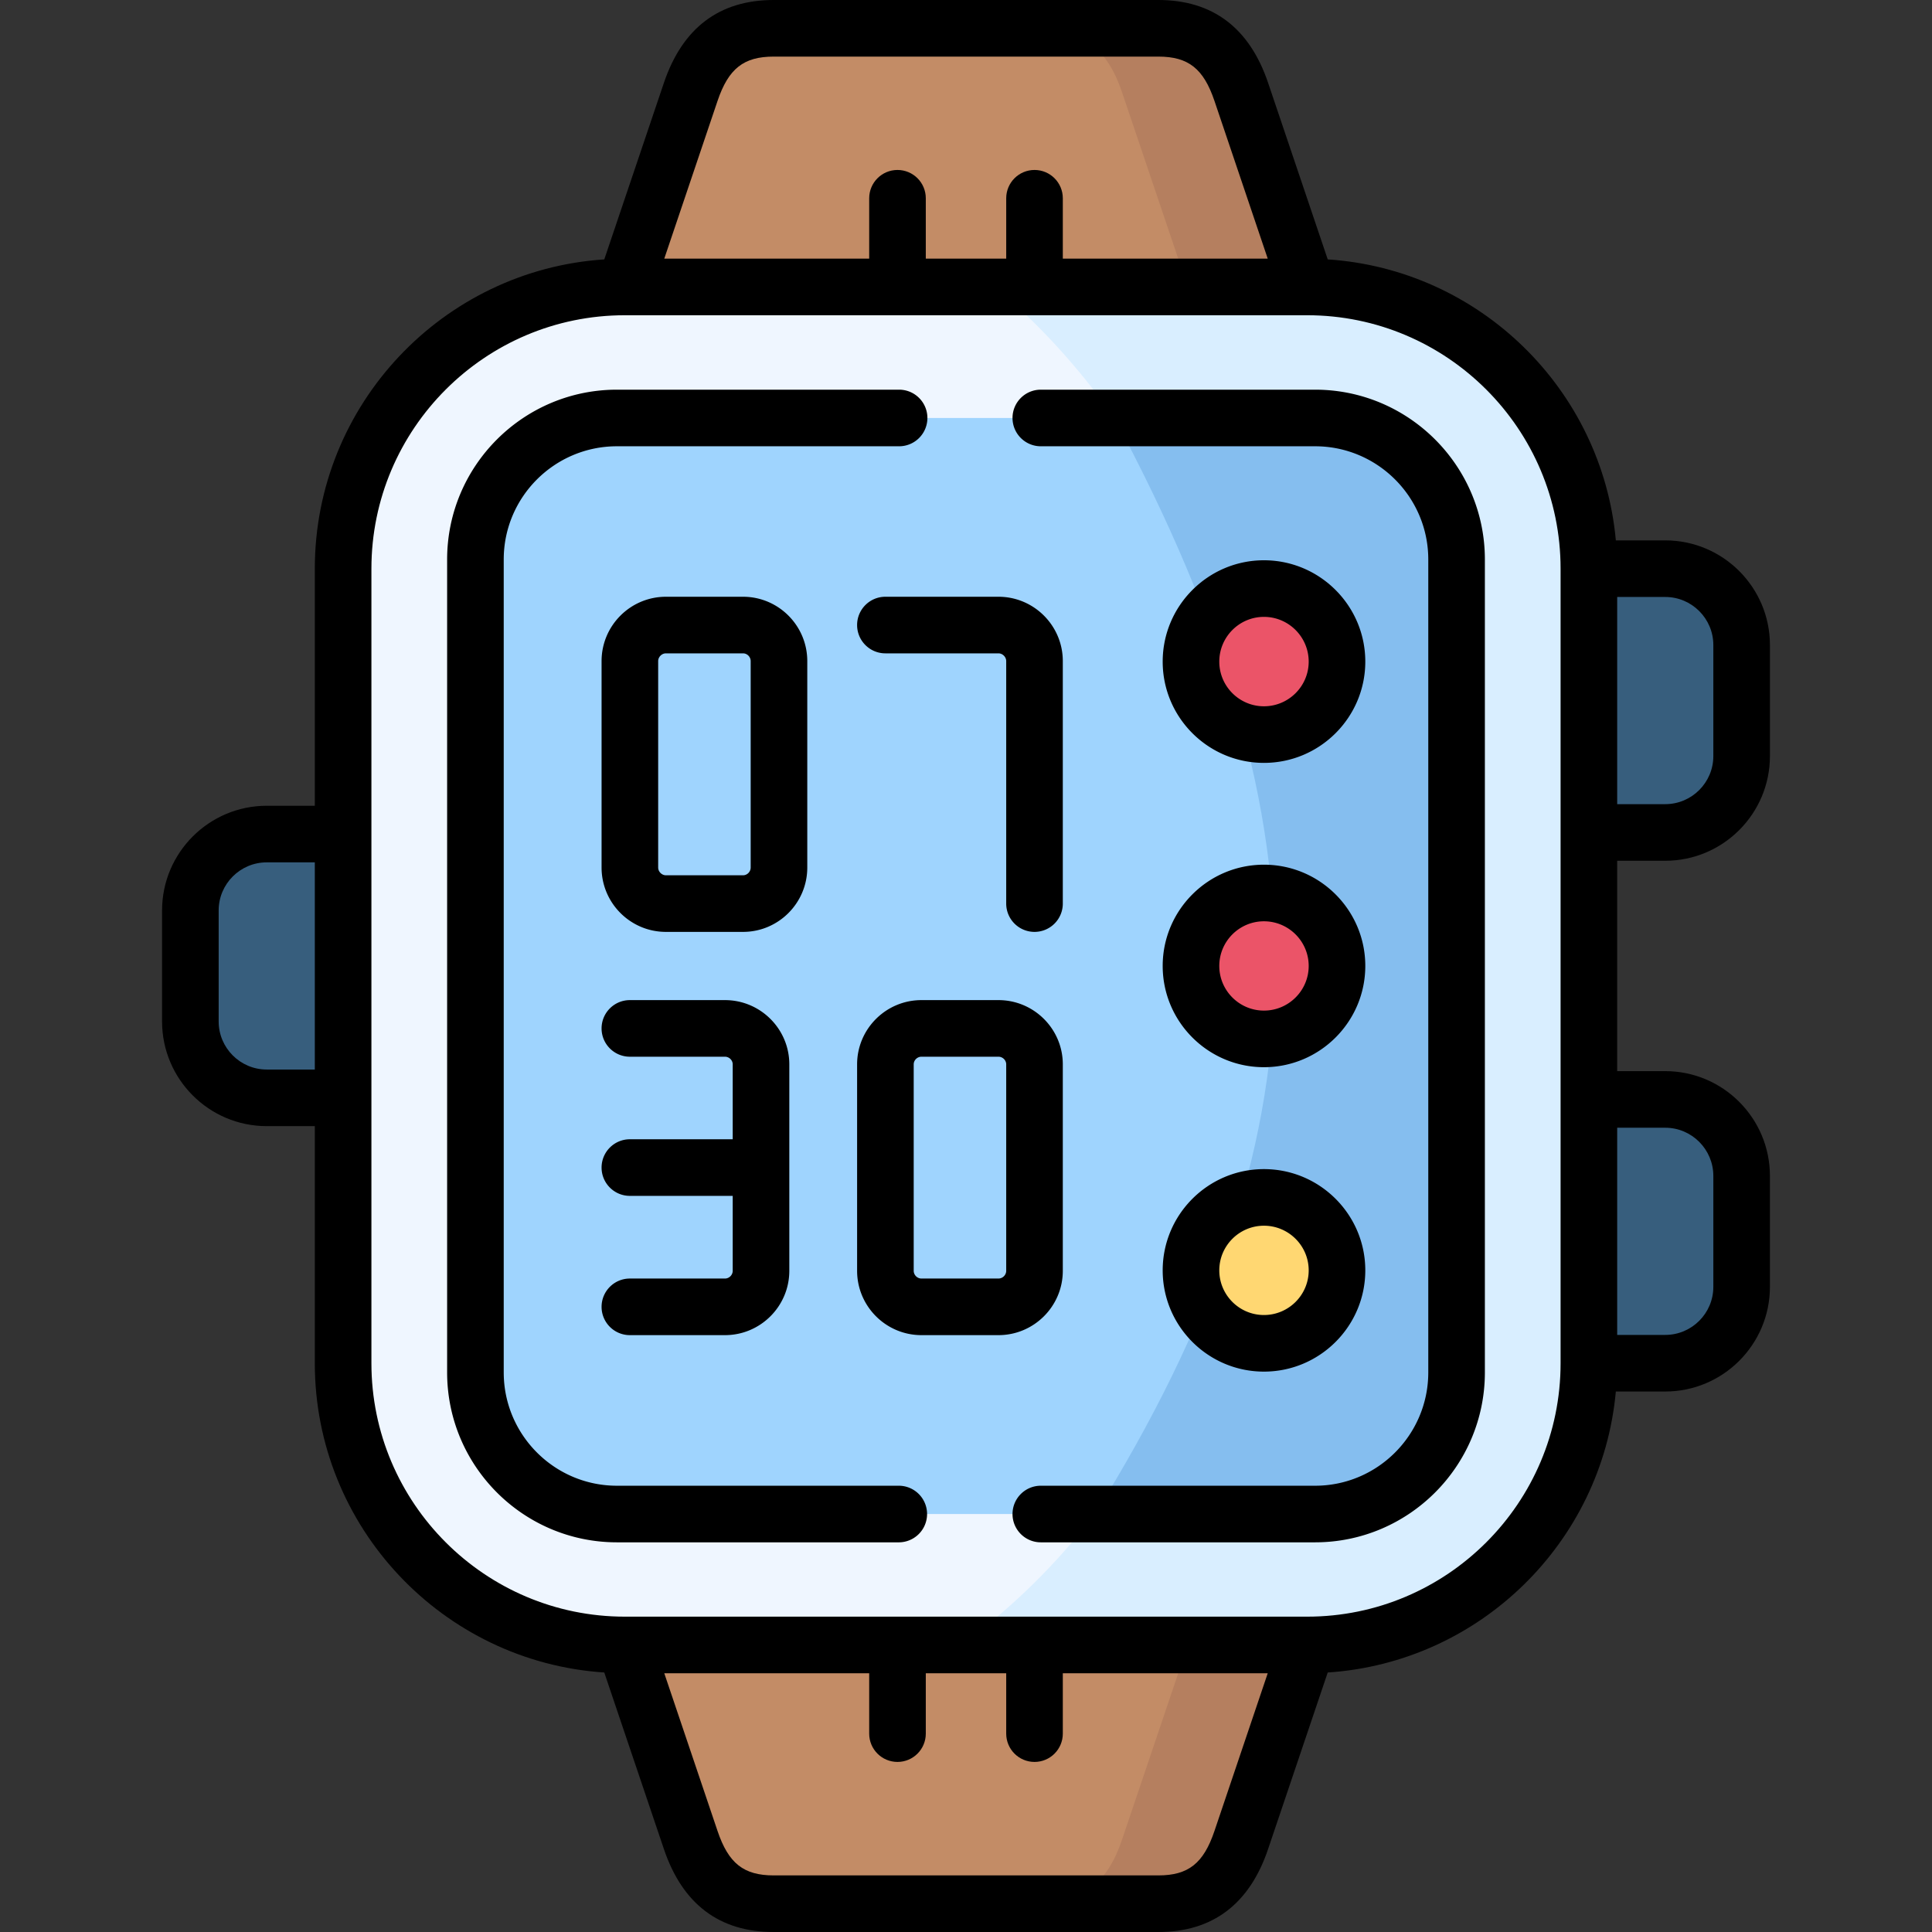 <svg xmlns="http://www.w3.org/2000/svg" width="512" height="512"><rect width="100%" height="100%" fill="#333333" stroke="none"/><path fill="#c38c66" fill-rule="evenodd" d="m262.282 96.307 84.127-20.265-17.461-51.704C325.178 13.198 318.545 7.5 306.98 7.5H205.02c-11.565 0-18.198 5.698-21.968 16.838l-17.461 51.704zM255.986 504.5h50.994c11.565 0 18.198-5.698 21.968-16.866l17.461-51.704L256 409.246l-90.409 26.683 17.461 51.704c3.77 11.169 10.403 16.866 21.968 16.866h50.966z" clip-rule="evenodd"/><path fill="#375e7d" fill-rule="evenodd" d="M50.451 270.698c0 11.14 9.099 20.239 20.239 20.239h30.245v-69.903H70.689c-11.14 0-20.239 9.128-20.239 20.239z" clip-rule="evenodd"/><path fill="#eff6ff" fill-rule="evenodd" d="M165.591 435.93h180.818c41.045 0 74.663-33.591 74.663-74.665V150.706c0-41.074-33.618-74.665-74.663-74.665H165.591c-41.045 0-74.663 33.591-74.663 74.665v210.559c0 41.074 33.618 74.665 74.663 74.665" clip-rule="evenodd"/><path fill="#9fd4fe" fill-rule="evenodd" d="M163.494 401.234h185.013c20.607 0 37.501-16.895 37.501-37.531V148.269c0-20.636-16.894-37.502-37.501-37.502H163.494c-20.636 0-37.501 16.866-37.501 37.502v215.434c-.001 20.636 16.865 37.531 37.501 37.531" clip-rule="evenodd"/><path fill="#375e7d" fill-rule="evenodd" d="M411.066 220.609h30.245c11.14 0 20.239-9.099 20.239-20.239v-29.424c0-11.112-9.099-20.239-20.239-20.239h-30.245zM411.066 361.265h30.245c11.14 0 20.239-9.099 20.239-20.239V311.63c0-11.14-9.099-20.268-20.239-20.268h-30.245z" clip-rule="evenodd"/><path fill="#d9eeff" fill-rule="evenodd" d="M346.409 76.042h-82.77c11.678 9.751 22.336 21.458 31.691 34.725h53.177c20.607 0 37.501 16.866 37.501 37.502v215.434c0 20.636-16.894 37.531-37.501 37.531H290.2c-10.516 13.606-22.45 25.313-35.517 34.696h91.727c41.045 0 74.663-33.591 74.663-74.665V150.706c-.001-41.073-33.619-74.664-74.664-74.664" clip-rule="evenodd"/><path fill="#85beef" fill-rule="evenodd" d="M295.33 110.766c58.761 109.503 56.351 191.566-5.131 290.467h58.307c20.607 0 37.501-16.895 37.501-37.531V148.269c0-20.636-16.894-37.502-37.501-37.502z" clip-rule="evenodd"/><path fill="#eb5468" fill-rule="evenodd" d="M315.625 175.34c0 10.658 8.674 19.332 19.332 19.332 10.686 0 19.36-8.674 19.36-19.332 0-10.687-8.674-19.361-19.36-19.361-10.658 0-19.332 8.674-19.332 19.361M315.625 255.986c0 10.687 8.674 19.332 19.332 19.332 10.686 0 19.36-8.646 19.36-19.332s-8.674-19.332-19.36-19.332c-10.658-.001-19.332 8.645-19.332 19.332" clip-rule="evenodd"/><path fill="#ffd772" fill-rule="evenodd" d="M315.625 336.66c0 10.687 8.674 19.332 19.332 19.332 10.686 0 19.36-8.646 19.36-19.332s-8.674-19.332-19.36-19.332c-10.658 0-19.332 8.645-19.332 19.332" clip-rule="evenodd"/><path fill="#b57f5f" fill-rule="evenodd" d="m314.775 435.93-17.461 51.704c-3.77 11.169-10.403 16.866-21.968 16.866h31.634c11.565 0 18.198-5.698 21.968-16.866l17.461-51.704zM297.314 24.338l17.461 51.704h31.634l-17.461-51.704C325.178 13.198 318.545 7.5 306.98 7.5h-31.634c11.565 0 18.198 5.698 21.968 16.838" clip-rule="evenodd"/><path d="M213.938 175.198c0-9.403-7.637-17.053-17.024-17.053h-20.438c-9.402 0-17.052 7.65-17.052 17.053v54.709c0 9.403 7.649 17.053 17.052 17.053h20.438c9.388 0 17.024-7.65 17.024-17.053zm-15 54.709c0 1.113-.927 2.053-2.024 2.053h-20.438c-1.093 0-2.052-.959-2.052-2.053v-54.709c0-1.094.959-2.053 2.052-2.053h20.438c1.098 0 2.024.94 2.024 2.053zM192.123 338.826h-25.199c-4.143 0-7.5 3.358-7.5 7.5s3.357 7.5 7.5 7.5h25.199c9.403 0 17.053-7.65 17.053-17.053v-54.709c0-9.387-7.649-17.024-17.053-17.024h-25.199c-4.143 0-7.5 3.358-7.5 7.5s3.357 7.5 7.5 7.5h25.199c1.112 0 2.053.927 2.053 2.024v19.854h-27.252c-4.143 0-7.5 3.358-7.5 7.5s3.357 7.5 7.5 7.5h27.252v19.854c0 1.114-.941 2.054-2.053 2.054M274.155 246.96a7.5 7.5 0 0 0 7.5-7.5v-64.262c0-9.403-7.649-17.053-17.053-17.053h-29.961c-4.143 0-7.5 3.358-7.5 7.5s3.357 7.5 7.5 7.5h29.961c1.094 0 2.053.959 2.053 2.053v64.262a7.5 7.5 0 0 0 7.5 7.5M281.655 336.773v-54.709c0-9.387-7.649-17.024-17.053-17.024h-20.408c-9.403 0-17.053 7.637-17.053 17.024v54.709c0 9.403 7.649 17.053 17.053 17.053h20.408c9.404 0 17.053-7.65 17.053-17.053m-15 0c0 1.113-.94 2.053-2.053 2.053h-20.408c-1.112 0-2.053-.94-2.053-2.053v-54.709c0-1.097.94-2.024 2.053-2.024h20.408c1.112 0 2.053.927 2.053 2.024zM334.957 202.172c14.811 0 26.86-12.037 26.86-26.833 0-14.811-12.05-26.861-26.86-26.861-14.795 0-26.832 12.05-26.832 26.861 0 14.796 12.037 26.833 26.832 26.833m0-38.693c6.54 0 11.86 5.321 11.86 11.861 0 6.524-5.32 11.833-11.86 11.833-6.524 0-11.832-5.308-11.832-11.833 0-6.54 5.308-11.861 11.832-11.861M334.957 363.493c14.811 0 26.86-12.037 26.86-26.833s-12.05-26.833-26.86-26.833c-14.795 0-26.832 12.037-26.832 26.833s12.037 26.833 26.832 26.833m0-38.665c6.54 0 11.86 5.308 11.86 11.833s-5.32 11.833-11.86 11.833c-6.524 0-11.832-5.308-11.832-11.833s5.308-11.833 11.832-11.833M334.957 282.818c14.811 0 26.86-12.037 26.86-26.833s-12.05-26.833-26.86-26.833c-14.795 0-26.832 12.037-26.832 26.833s12.037 26.833 26.832 26.833m0-38.665c6.54 0 11.86 5.308 11.86 11.833s-5.32 11.833-11.86 11.833c-6.524 0-11.832-5.308-11.832-11.833s5.308-11.833 11.832-11.833"/><path d="M441.311 228.109c15.296 0 27.739-12.444 27.739-27.739v-29.424c0-15.296-12.443-27.74-27.739-27.74h-13.096c-3.639-40.01-36.072-71.81-76.354-74.464l-15.807-46.809C331.126 7.379 321.345 0 306.979 0H205.021c-14.365 0-24.146 7.379-29.074 21.938L160.14 68.743c-42.771 2.818-76.711 38.491-76.711 81.964v62.828h-12.74c-15.296 0-27.739 12.444-27.739 27.739v29.424c0 15.295 12.443 27.739 27.739 27.739h12.739v62.828c0 43.473 33.941 79.146 76.711 81.964l15.805 46.804C180.867 504.609 190.649 512 205.021 512H306.98c14.371 0 24.153-7.391 29.074-21.966l15.806-46.805c40.282-2.654 72.715-34.453 76.354-74.464h13.096c15.296 0 27.739-12.444 27.739-27.739V311.63c0-15.311-12.443-27.768-27.739-27.768h-12.739v-55.753zm12.739-57.163v29.424c0 7.024-5.715 12.739-12.739 12.739h-12.739v-54.903h12.739c7.024.001 12.739 5.715 12.739 12.74M190.156 26.742C193.053 18.183 197.082 15 205.021 15H306.98c7.938 0 11.968 3.183 14.863 11.738l14.118 41.804h-54.305v-16c0-4.142-3.357-7.5-7.5-7.5s-7.5 3.358-7.5 7.5v16h-21.311v-16c0-4.142-3.357-7.5-7.5-7.5s-7.5 3.358-7.5 7.5v16H176.04zM70.689 283.437c-7.024 0-12.739-5.715-12.739-12.739v-29.424c0-7.024 5.715-12.739 12.739-12.739h12.739v54.902zm251.154 201.798C318.947 493.812 314.919 497 306.98 497H205.021c-7.939 0-11.968-3.188-14.863-11.766L176.04 443.43h54.305v16c0 4.142 3.357 7.5 7.5 7.5s7.5-3.358 7.5-7.5v-16h21.311v16c0 4.142 3.357 7.5 7.5 7.5s7.5-3.358 7.5-7.5v-16h54.305zm24.566-56.805H165.591c-37.033 0-67.162-30.13-67.162-67.165V150.707c0-37.035 30.129-67.165 67.162-67.165h180.818c37.033 0 67.162 30.13 67.162 67.165v210.558c0 37.035-30.129 67.165-67.162 67.165m94.902-129.568c7.024 0 12.739 5.728 12.739 12.768v29.396c0 7.024-5.715 12.739-12.739 12.739h-12.739v-54.902z"/><path d="M348.507 103.267h-72.679c-4.143 0-7.5 3.358-7.5 7.5s3.357 7.5 7.5 7.5h72.679c16.543 0 30.001 13.459 30.001 30.002v215.434c0 16.559-13.458 30.031-30.001 30.031h-72.679c-4.143 0-7.5 3.358-7.5 7.5s3.357 7.5 7.5 7.5h72.679c24.813 0 45.001-20.201 45.001-45.031V148.269c0-24.814-20.188-45.002-45.001-45.002M238.27 393.733h-74.776c-16.543 0-30.001-13.472-30.001-30.031V148.269c0-16.543 13.458-30.002 30.001-30.002h74.776c4.143 0 7.5-3.358 7.5-7.5s-3.357-7.5-7.5-7.5h-74.776c-24.813 0-45.001 20.188-45.001 45.002v215.434c0 24.83 20.188 45.031 45.001 45.031h74.776a7.501 7.501 0 0 0 0-15.001"/></svg>